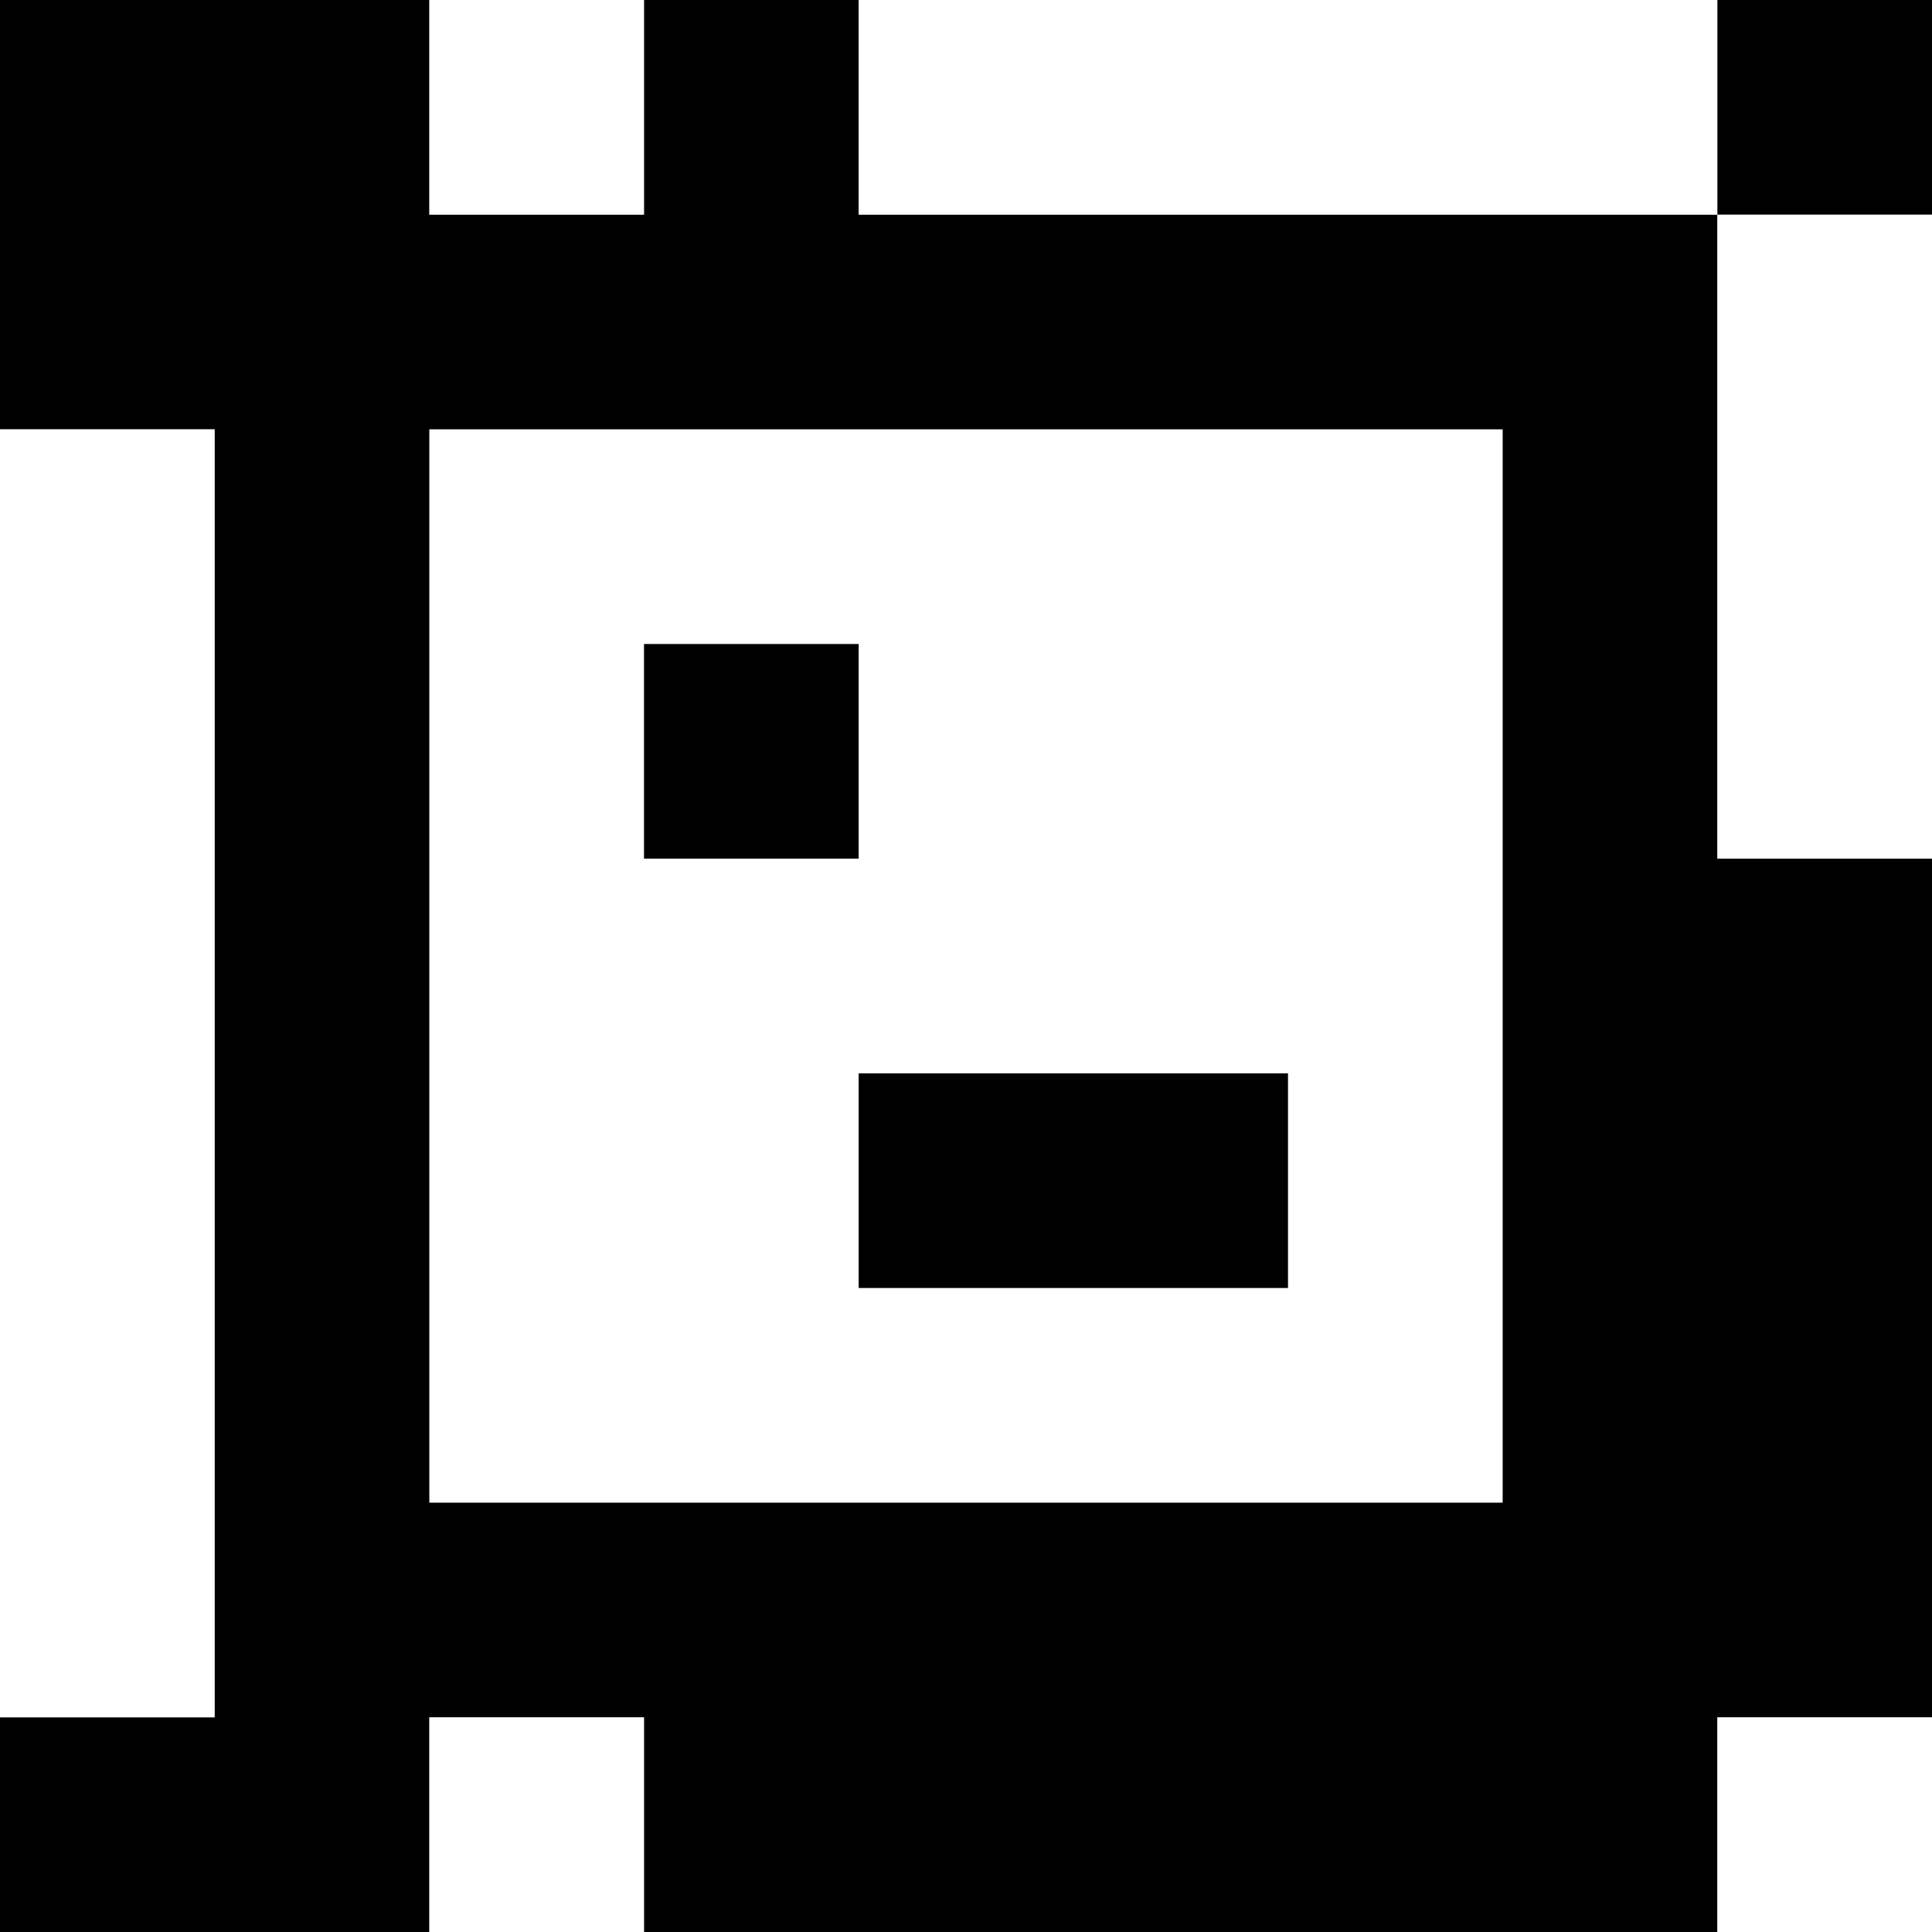 <?xml version="1.0" standalone="yes"?>
<svg xmlns="http://www.w3.org/2000/svg" width="90" height="90">
<rect width="100%" height="100%" fill="#808080" stroke="none"/>
<path style="fill:#000000; stroke:none;" d="M0 0L0 20L10 20L10 80L0 80L0 90L20 90L20 80L30 80L30 90L80 90L80 80L90 80L90 40L80 40L80 10L90 10L90 0L80 0L80 10L40 10L40 0L30 0L30 10L20 10L20 0L0 0z"/>
<path style="fill:#ffffff; stroke:none;" d="M20 0L20 10L30 10L30 0L20 0M40 0L40 10L80 10L80 0L40 0M80 10L80 40L90 40L90 10L80 10M0 20L0 80L10 80L10 20L0 20M20 20L20 70L70 70L70 20L20 20z"/>
<path style="fill:#000000; stroke:none;" d="M30 30L30 40L40 40L40 30L30 30M40 50L40 60L60 60L60 50L40 50z"/>
<path style="fill:#ffffff; stroke:none;" d="M20 80L20 90L30 90L30 80L20 80M80 80L80 90L90 90L90 80L80 80z"/>
</svg>
